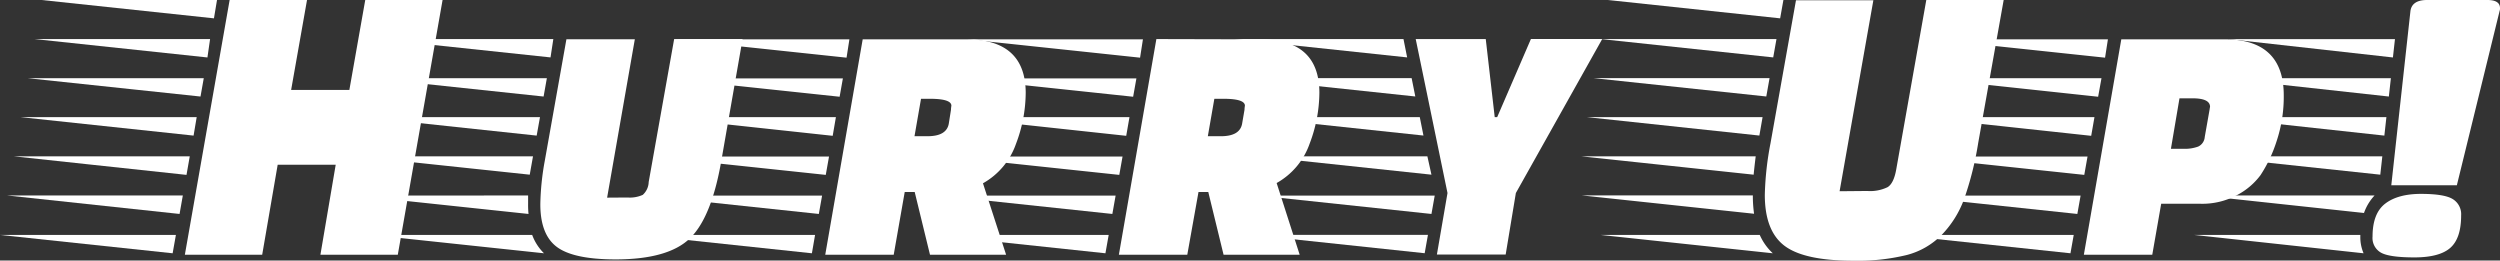 <svg id="894e2df6-74d2-4af9-93ac-0bb3bdcb6ce0" data-name="Layer 1" xmlns="http://www.w3.org/2000/svg" viewBox="0 0 490.76 51.15"><rect x="0" y="0" width="490.76" height="51.15" fill="#333333" stroke="none"/><title>logo</title><path d="M33.89,49.72,0,46.12H34.53ZM35.25,42,1.36,38.37H35.89Zm1.36-7.67L2.72,30.69H37.25ZM38,26.62,4.08,23H38.61Zm1.36-7.67L5.44,15.35H40Zm1.36-7.67L6.79,7.67H41.24ZM42,3.6,8.15,0H42.6ZM62.9,50l3-17.66H54.51L51.47,50H36.29L45.08,0H60.27L57.15,17.66H68.58L71.7,0H86.88L78.09,50Z" style="fill:#fff"/><path d="M103.67,38.37V40a17.75,17.75,0,0,0,.08,2l-33.89-3.6Zm.32-4.08L70.1,30.69h34.53Zm1.36-7.67L71.46,23H106Zm1.36-7.67-33.89-3.6h34.53Zm.08,30.77L72.9,46.12h31.57A9.75,9.75,0,0,0,106.79,49.72Zm1.28-38.45L74.17,7.67h34.45Zm15.11,27.5a6.12,6.12,0,0,0,3-.52,3.53,3.53,0,0,0,1.16-2.52l5-28.06h13.43l-4.16,23.82q-1.92,11.19-6.19,15.31t-14.59,4.12q-8.23,0-11.51-2.44T106.07,40a51.75,51.75,0,0,1,.88-8.47l4.24-23.82h13.43l-5.44,31.09Z" style="fill:#fff"/><path d="M159.38,49.72l-33.89-3.6H160ZM160.74,42l-33.89-3.6h34.53Zm1.36-7.67-33.89-3.6h34.53Zm1.36-7.67L129.56,23h34.53Zm1.36-7.67-33.89-3.6h34.53Zm1.36-7.67-33.89-3.6h34.45Zm23.5-3.6q11.67,0,11.67,10.55a28.48,28.48,0,0,1-1.92,10,14.2,14.2,0,0,1-6.47,7.71L197.5,50H182.56l-3-12.31H177.6L175.44,50H162l7.35-42.28Zm-3,13.83c0-.05,0-.32.08-.8q0-1.36-4.24-1.36H180.8l-1.28,7.35h2.56q3.68,0,4.16-2.4Z" style="fill:#fff"/><path d="M217,49.72l-33.89-3.6h34.53ZM218.36,42l-33.89-3.6H219Zm1.36-7.67-33.89-3.6h34.53Zm1.36-7.67L187.19,23h34.53Zm1.36-7.67-33.89-3.6h34.53Zm1.36-7.67-33.89-3.6h34.45Zm23.5-3.6Q259,7.67,259,18.22a28.48,28.48,0,0,1-1.92,10,14.2,14.2,0,0,1-6.47,7.71L255.13,50H240.19l-3-12.31h-1.92L233.07,50H219.64L227,7.67Zm-3,13.83c0-.05,0-.32.08-.8q0-1.36-4.24-1.36h-1.76l-1.28,7.35h2.56q3.68,0,4.16-2.4Z" style="fill:#fff"/><path d="M276.23,11.27l-33.89-3.6h33.17Zm1.6,7.67-33.89-3.6h33.17Zm1.6,7.67L245.54,23h33.17Zm.24,23.1-33.89-3.6h34.53ZM281,34.29l-33.89-3.6h33.09ZM281,42l-33.89-3.6h34.53ZM291.66,7.67,293.42,23h.48l6.63-15.35h14L297.57,37.89l-2,12.07H282.07l2.08-12.07L277.91,7.67Z" style="fill:#fff"/><path d="M344.65,30.69q-.32,2.64-.4,3.6l-33.81-3.6Zm-.56,7.67a25.58,25.58,0,0,0,.24,3.6l-33.81-3.6Zm1.28-11.75L311.56,23H346Zm1.36-7.67-33.89-3.6h34.53Zm-1.28,27.18a10.89,10.89,0,0,0,2.56,3.6l-33.81-3.6ZM314.28,7.67h34.45l-.64,3.6ZM349.45,3.6,315.64,0h34.45Zm17.11,33.89a7.81,7.81,0,0,0,4-.76q1.2-.76,1.68-3.48L378.14,0h15.19l-5,28.06a63.49,63.49,0,0,1-2.76,11,20,20,0,0,1-4.36,7,14.88,14.88,0,0,1-6.91,4,40.65,40.65,0,0,1-10.43,1.12q-9.67,0-13.55-2.92t-3.88-10a59.91,59.91,0,0,1,1.12-10.15l5-28.06h15.19l-6.63,37.49Z" style="fill:#fff"/><path d="M406.44,49.72l-33.89-3.6h34.53ZM407.79,42l-33.89-3.6h34.53Zm1.36-7.67-33.89-3.6h34.53Zm1.36-7.67L376.62,23h34.53Zm1.36-7.67L378,15.35h34.53Zm1.36-7.67-33.89-3.6h34.45ZM432,40h-7.75L422.5,50H409.07l7.35-42.28h20.3q11.59,0,11.59,11a27.69,27.69,0,0,1-1.44,9.11,27,27,0,0,1-3.12,6.55A13.62,13.62,0,0,1,439,38.37,14.37,14.37,0,0,1,432,40Zm1.76-18.54a4,4,0,0,1,.08-.48q0-1.68-3.44-1.68h-2.56l-1.68,9.91h2.48a7.58,7.58,0,0,0,2.88-.44,2.25,2.25,0,0,0,1.28-1.88Z" style="fill:#fff"/><path d="M463.34,46.44a8,8,0,0,0,.64,3.28l-33.25-3.6h32.61Zm2.8-8.07a9.75,9.75,0,0,0-2.08,3.44l-32-3.44Zm1.12-4.08-33.81-3.6h34.21Zm.8-7.67L434.81,23h33.65Zm.88-7.67-32.77-3.6h33.17Zm.8-7.67-32.21-3.6h32.61Zm-4,35.17q0-4.56,2.48-6.47t7-1.92q4.56,0,6.23,1a3.48,3.48,0,0,1,1.68,3.24q0,4.48-2.12,6.35t-7,1.88q-4.92,0-6.59-.92A3.3,3.3,0,0,1,465.74,46.44ZM476.45,0h11.83q2.48,0,2.48,1.6a1.38,1.38,0,0,1-.08.56l-8.39,34.21H469.42l3.76-34.21Q473.49,0,476.45,0Z" style="fill:#fff"/></svg>